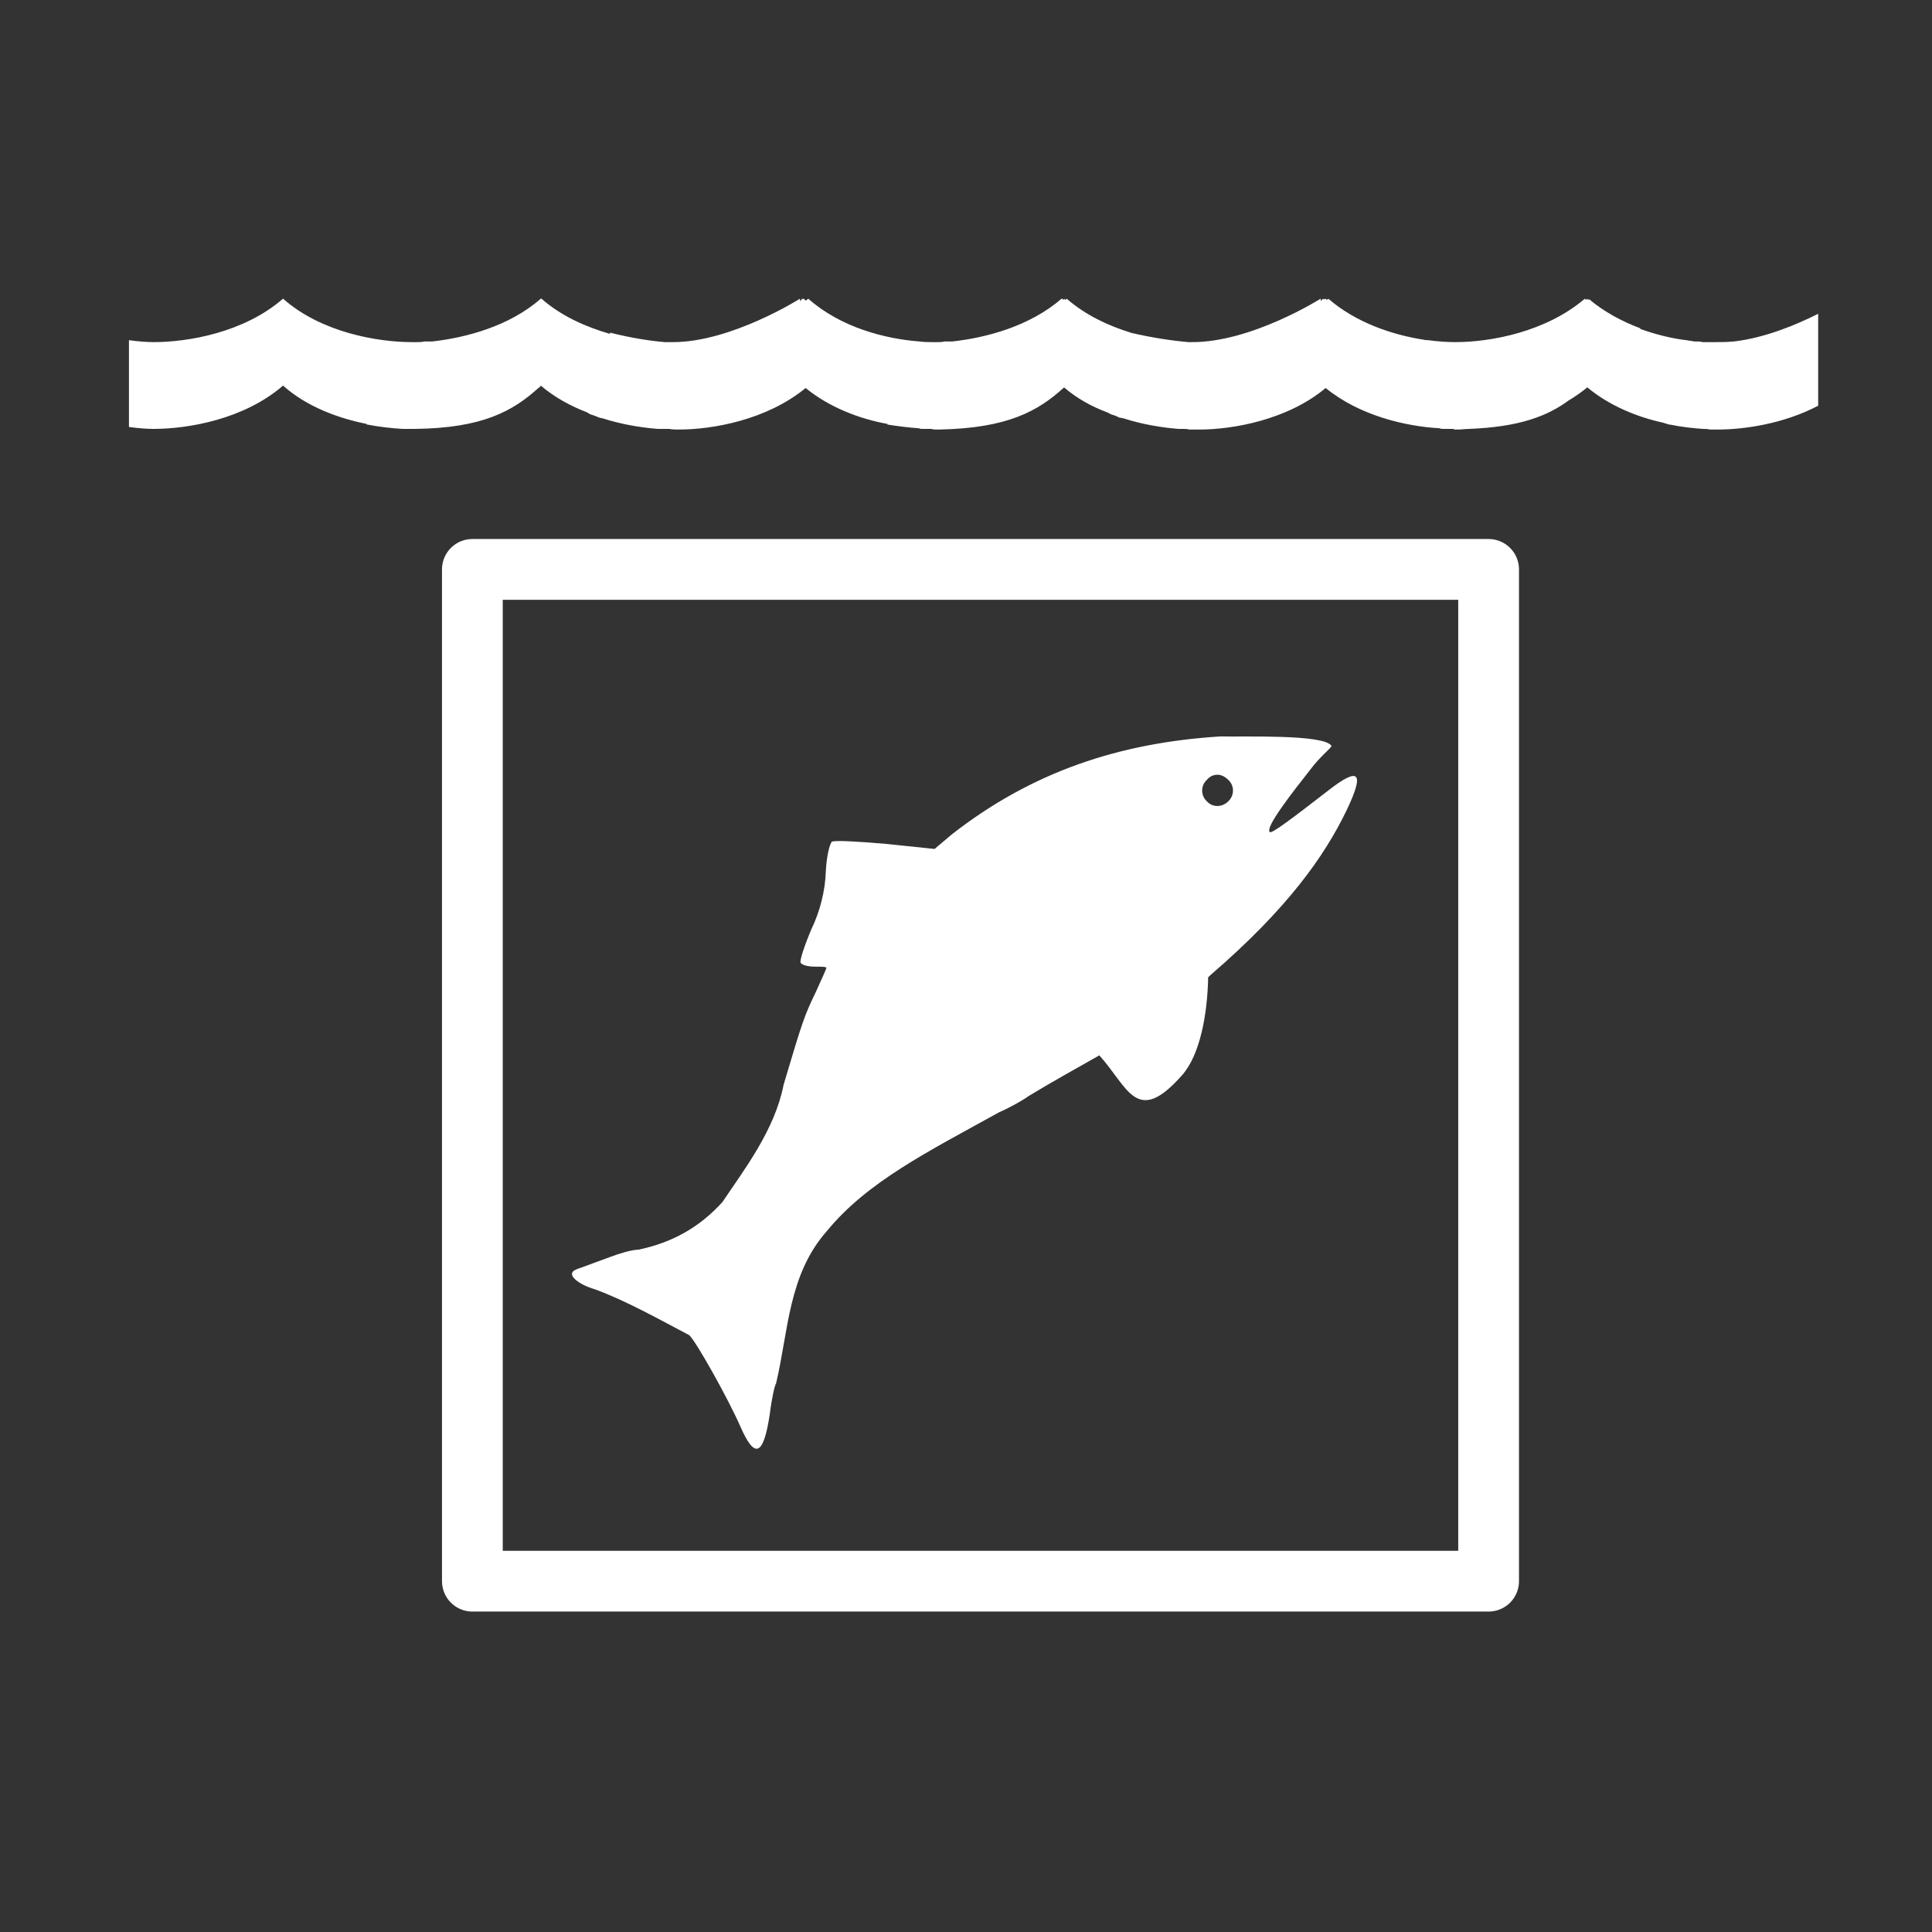 <?xml version="1.0" encoding="UTF-8"?>
<svg xmlns="http://www.w3.org/2000/svg" xmlns:xlink="http://www.w3.org/1999/xlink" width="12" height="12" viewBox="0 0 12 12" version="1.1">
<rect x="0" y="0" width="12" height="12" fill="#333333" stroke="none"/>
<g id="surface1">
<path style=" stroke:none;fill-rule:nonzero;fill:rgb(100%,100%,100%);fill-opacity:1;" d="M 1.758 1.855 C 1.516 2.066 1.168 2.125 0.953 2.125 C 0.914 2.125 0.859 2.121 0.801 2.113 L 0.801 2.652 C 0.859 2.66 0.914 2.664 0.953 2.664 C 1.168 2.664 1.516 2.605 1.758 2.395 C 1.906 2.527 2.102 2.598 2.277 2.633 L 2.277 2.637 C 2.277 2.637 2.281 2.637 2.281 2.637 C 2.359 2.652 2.434 2.66 2.5 2.664 C 2.504 2.664 2.512 2.664 2.52 2.664 C 2.527 2.664 2.539 2.664 2.547 2.664 C 2.551 2.664 2.555 2.664 2.555 2.664 C 2.559 2.664 2.559 2.664 2.559 2.664 C 2.566 2.664 2.57 2.664 2.574 2.664 C 3 2.66 3.188 2.551 3.344 2.41 C 3.352 2.406 3.355 2.402 3.359 2.395 C 3.445 2.469 3.547 2.523 3.648 2.562 C 3.652 2.566 3.66 2.57 3.668 2.574 C 3.684 2.578 3.703 2.586 3.723 2.594 C 3.727 2.594 3.734 2.598 3.742 2.598 C 3.863 2.637 3.984 2.656 4.086 2.664 C 4.098 2.664 4.113 2.664 4.125 2.664 C 4.137 2.664 4.148 2.664 4.156 2.664 C 4.176 2.668 4.199 2.668 4.215 2.668 C 4.426 2.668 4.762 2.609 5.004 2.41 C 5.152 2.531 5.34 2.602 5.512 2.633 L 5.512 2.637 C 5.582 2.648 5.648 2.656 5.707 2.66 C 5.715 2.664 5.723 2.664 5.73 2.664 C 5.738 2.664 5.75 2.664 5.758 2.664 C 5.766 2.664 5.773 2.664 5.781 2.664 C 5.789 2.664 5.797 2.668 5.809 2.668 C 5.812 2.668 5.812 2.668 5.816 2.668 C 5.816 2.668 5.82 2.668 5.82 2.668 C 5.824 2.668 5.828 2.668 5.832 2.668 C 6.262 2.66 6.449 2.551 6.605 2.41 C 6.605 2.41 6.609 2.41 6.609 2.406 C 6.691 2.477 6.785 2.527 6.879 2.562 C 6.887 2.566 6.895 2.57 6.902 2.574 C 6.918 2.578 6.938 2.586 6.953 2.594 C 6.961 2.594 6.969 2.598 6.977 2.598 C 7.098 2.637 7.219 2.656 7.32 2.664 C 7.324 2.664 7.328 2.664 7.332 2.664 C 7.336 2.664 7.34 2.664 7.348 2.664 C 7.359 2.664 7.375 2.664 7.387 2.668 C 7.402 2.668 7.418 2.668 7.434 2.668 C 7.434 2.668 7.438 2.668 7.438 2.668 C 7.441 2.668 7.445 2.668 7.449 2.668 C 7.656 2.668 7.996 2.609 8.234 2.41 C 8.445 2.582 8.73 2.648 8.941 2.66 C 8.949 2.664 8.957 2.664 8.965 2.664 C 8.973 2.664 8.98 2.664 8.992 2.664 C 8.996 2.664 9 2.664 9.008 2.664 C 9.012 2.664 9.02 2.664 9.027 2.664 C 9.031 2.668 9.035 2.668 9.043 2.668 C 9.043 2.668 9.047 2.668 9.051 2.668 C 9.051 2.668 9.055 2.668 9.055 2.668 C 9.059 2.668 9.059 2.668 9.059 2.668 C 9.078 2.668 9.102 2.664 9.125 2.664 C 9.434 2.652 9.609 2.586 9.742 2.488 C 9.781 2.465 9.82 2.438 9.859 2.406 C 9.996 2.52 10.168 2.59 10.328 2.625 C 10.34 2.629 10.355 2.633 10.367 2.637 C 10.371 2.637 10.371 2.637 10.371 2.637 C 10.445 2.652 10.516 2.66 10.578 2.664 C 10.594 2.664 10.605 2.664 10.621 2.668 C 10.637 2.668 10.652 2.668 10.668 2.668 C 10.832 2.668 11.078 2.633 11.293 2.52 L 11.293 1.949 C 11.16 2.016 10.965 2.098 10.77 2.121 C 10.77 2.121 10.77 2.121 10.766 2.121 C 10.727 2.125 10.691 2.125 10.656 2.125 C 10.637 2.125 10.613 2.125 10.59 2.125 C 10.586 2.125 10.578 2.125 10.574 2.125 C 10.562 2.121 10.551 2.121 10.535 2.121 C 10.531 2.121 10.527 2.121 10.523 2.121 C 10.508 2.117 10.492 2.117 10.477 2.113 C 10.477 2.113 10.473 2.113 10.473 2.113 C 10.383 2.102 10.285 2.078 10.188 2.043 L 10.188 2.039 C 10.074 1.996 9.965 1.938 9.871 1.859 C 9.867 1.859 9.867 1.863 9.863 1.863 C 9.863 1.859 9.859 1.859 9.859 1.855 C 9.855 1.859 9.855 1.859 9.855 1.859 C 9.852 1.859 9.852 1.859 9.852 1.863 C 9.848 1.859 9.844 1.859 9.844 1.855 C 9.602 2.062 9.258 2.125 9.039 2.125 C 8.988 2.125 8.93 2.121 8.871 2.113 C 8.859 2.113 8.852 2.113 8.84 2.109 C 8.84 2.109 8.836 2.109 8.836 2.109 C 8.645 2.078 8.422 2.004 8.25 1.855 C 8.25 1.859 8.25 1.859 8.25 1.859 C 8.246 1.859 8.246 1.859 8.246 1.859 C 8.246 1.859 8.242 1.859 8.242 1.863 C 8.238 1.859 8.238 1.859 8.234 1.855 C 8.234 1.859 8.23 1.859 8.23 1.859 L 8.23 1.855 C 8.23 1.855 8.227 1.859 8.223 1.859 C 8.223 1.859 8.219 1.859 8.219 1.855 C 8.215 1.859 8.207 1.863 8.203 1.871 L 8.203 1.855 C 8.203 1.855 7.77 2.129 7.398 2.125 C 7.395 2.125 7.387 2.125 7.383 2.125 C 7.285 2.117 7.156 2.098 7.02 2.066 C 7.02 2.066 7.02 2.066 7.023 2.066 C 6.883 2.023 6.742 1.957 6.625 1.855 C 6.625 1.859 6.621 1.859 6.621 1.859 C 6.621 1.859 6.617 1.859 6.617 1.863 C 6.613 1.859 6.613 1.859 6.609 1.855 C 6.609 1.859 6.605 1.859 6.605 1.863 C 6.602 1.859 6.598 1.859 6.598 1.855 C 6.598 1.855 6.594 1.855 6.594 1.855 C 6.395 2.027 6.125 2.098 5.914 2.121 C 5.898 2.121 5.883 2.121 5.867 2.121 C 5.852 2.125 5.836 2.125 5.824 2.125 C 5.812 2.125 5.805 2.125 5.793 2.125 C 5.77 2.125 5.742 2.125 5.711 2.121 C 5.5 2.105 5.223 2.035 5.02 1.855 C 5.016 1.859 5.012 1.863 5.004 1.867 C 5 1.863 4.996 1.859 4.992 1.855 C 4.988 1.855 4.988 1.855 4.988 1.859 C 4.988 1.859 4.984 1.855 4.984 1.855 C 4.98 1.859 4.977 1.863 4.969 1.871 L 4.969 1.855 C 4.969 1.855 4.543 2.125 4.18 2.125 C 4.164 2.125 4.148 2.125 4.129 2.125 C 4.035 2.117 3.914 2.098 3.789 2.066 C 3.789 2.066 3.789 2.07 3.789 2.074 C 3.641 2.031 3.488 1.965 3.363 1.855 C 3.363 1.855 3.363 1.855 3.359 1.855 C 3.164 2.027 2.891 2.098 2.684 2.121 C 2.664 2.121 2.652 2.121 2.637 2.121 C 2.621 2.125 2.605 2.125 2.59 2.125 C 2.578 2.125 2.57 2.125 2.559 2.125 C 2.348 2.125 1.996 2.066 1.758 1.855 Z M 1.758 1.855 "/>
<path style=" stroke:none;fill-rule:nonzero;fill:rgb(100%,100%,100%);fill-opacity:1;" d="M 7.582 4.574 C 7.723 4.578 8.227 4.559 8.27 4.633 C 8.27 4.645 8.199 4.699 8.141 4.777 C 8.027 4.922 7.855 5.141 7.887 5.168 C 7.898 5.18 8.023 5.086 8.25 4.91 C 8.445 4.758 8.477 4.797 8.363 5.035 C 8.227 5.316 8 5.641 7.52 6.055 C 7.512 6.062 7.508 6.066 7.504 6.07 C 7.5 6.301 7.453 6.551 7.344 6.676 C 7.059 7 7.008 6.754 6.828 6.555 C 6.684 6.637 6.535 6.719 6.387 6.809 C 6.363 6.828 6.281 6.875 6.203 6.91 C 5.766 7.152 5.387 7.34 5.137 7.645 C 4.895 7.918 4.898 8.266 4.82 8.594 C 4.812 8.602 4.793 8.688 4.781 8.785 C 4.742 9.043 4.688 9.066 4.598 8.859 C 4.523 8.688 4.324 8.332 4.281 8.293 C 4.102 8.199 3.887 8.078 3.695 8.008 C 3.598 7.98 3.531 7.926 3.559 7.898 C 3.562 7.891 3.59 7.879 3.617 7.871 C 3.648 7.859 3.723 7.832 3.785 7.809 C 3.848 7.785 3.926 7.762 3.965 7.762 C 4.172 7.719 4.344 7.625 4.488 7.465 C 4.621 7.266 4.812 7.02 4.867 6.738 C 4.984 6.344 4.996 6.309 5.066 6.164 C 5.102 6.086 5.133 6.016 5.133 6.012 C 5.133 6.004 5.102 6.004 5.062 6.004 C 5.023 6.004 4.984 5.996 4.973 5.98 C 4.965 5.969 4.996 5.875 5.039 5.773 C 5.094 5.66 5.125 5.531 5.129 5.418 C 5.133 5.324 5.152 5.242 5.168 5.227 C 5.172 5.227 5.172 5.227 5.172 5.227 C 5.191 5.219 5.34 5.227 5.508 5.242 L 5.805 5.273 L 5.91 5.184 C 6.41 4.793 6.953 4.613 7.582 4.574 Z M 7.562 4.812 C 7.535 4.812 7.512 4.824 7.496 4.844 C 7.457 4.879 7.457 4.941 7.496 4.977 C 7.531 5.016 7.59 5.016 7.629 4.977 C 7.668 4.941 7.668 4.879 7.629 4.844 C 7.609 4.824 7.586 4.812 7.562 4.812 Z M 7.562 4.812 "/>
<path style="fill:none;stroke-width:17.97;stroke-linecap:round;stroke-linejoin:round;stroke:rgb(100%,100%,100%);stroke-opacity:1;stroke-miterlimit:4;" d="M 440.286 168.411 L 139.714 168.411 L 139.714 467.663 L 440.286 467.663 Z M 440.286 168.411 " transform="matrix(0.021,0,0,0.021,0,0)"/>
</g>
</svg>
